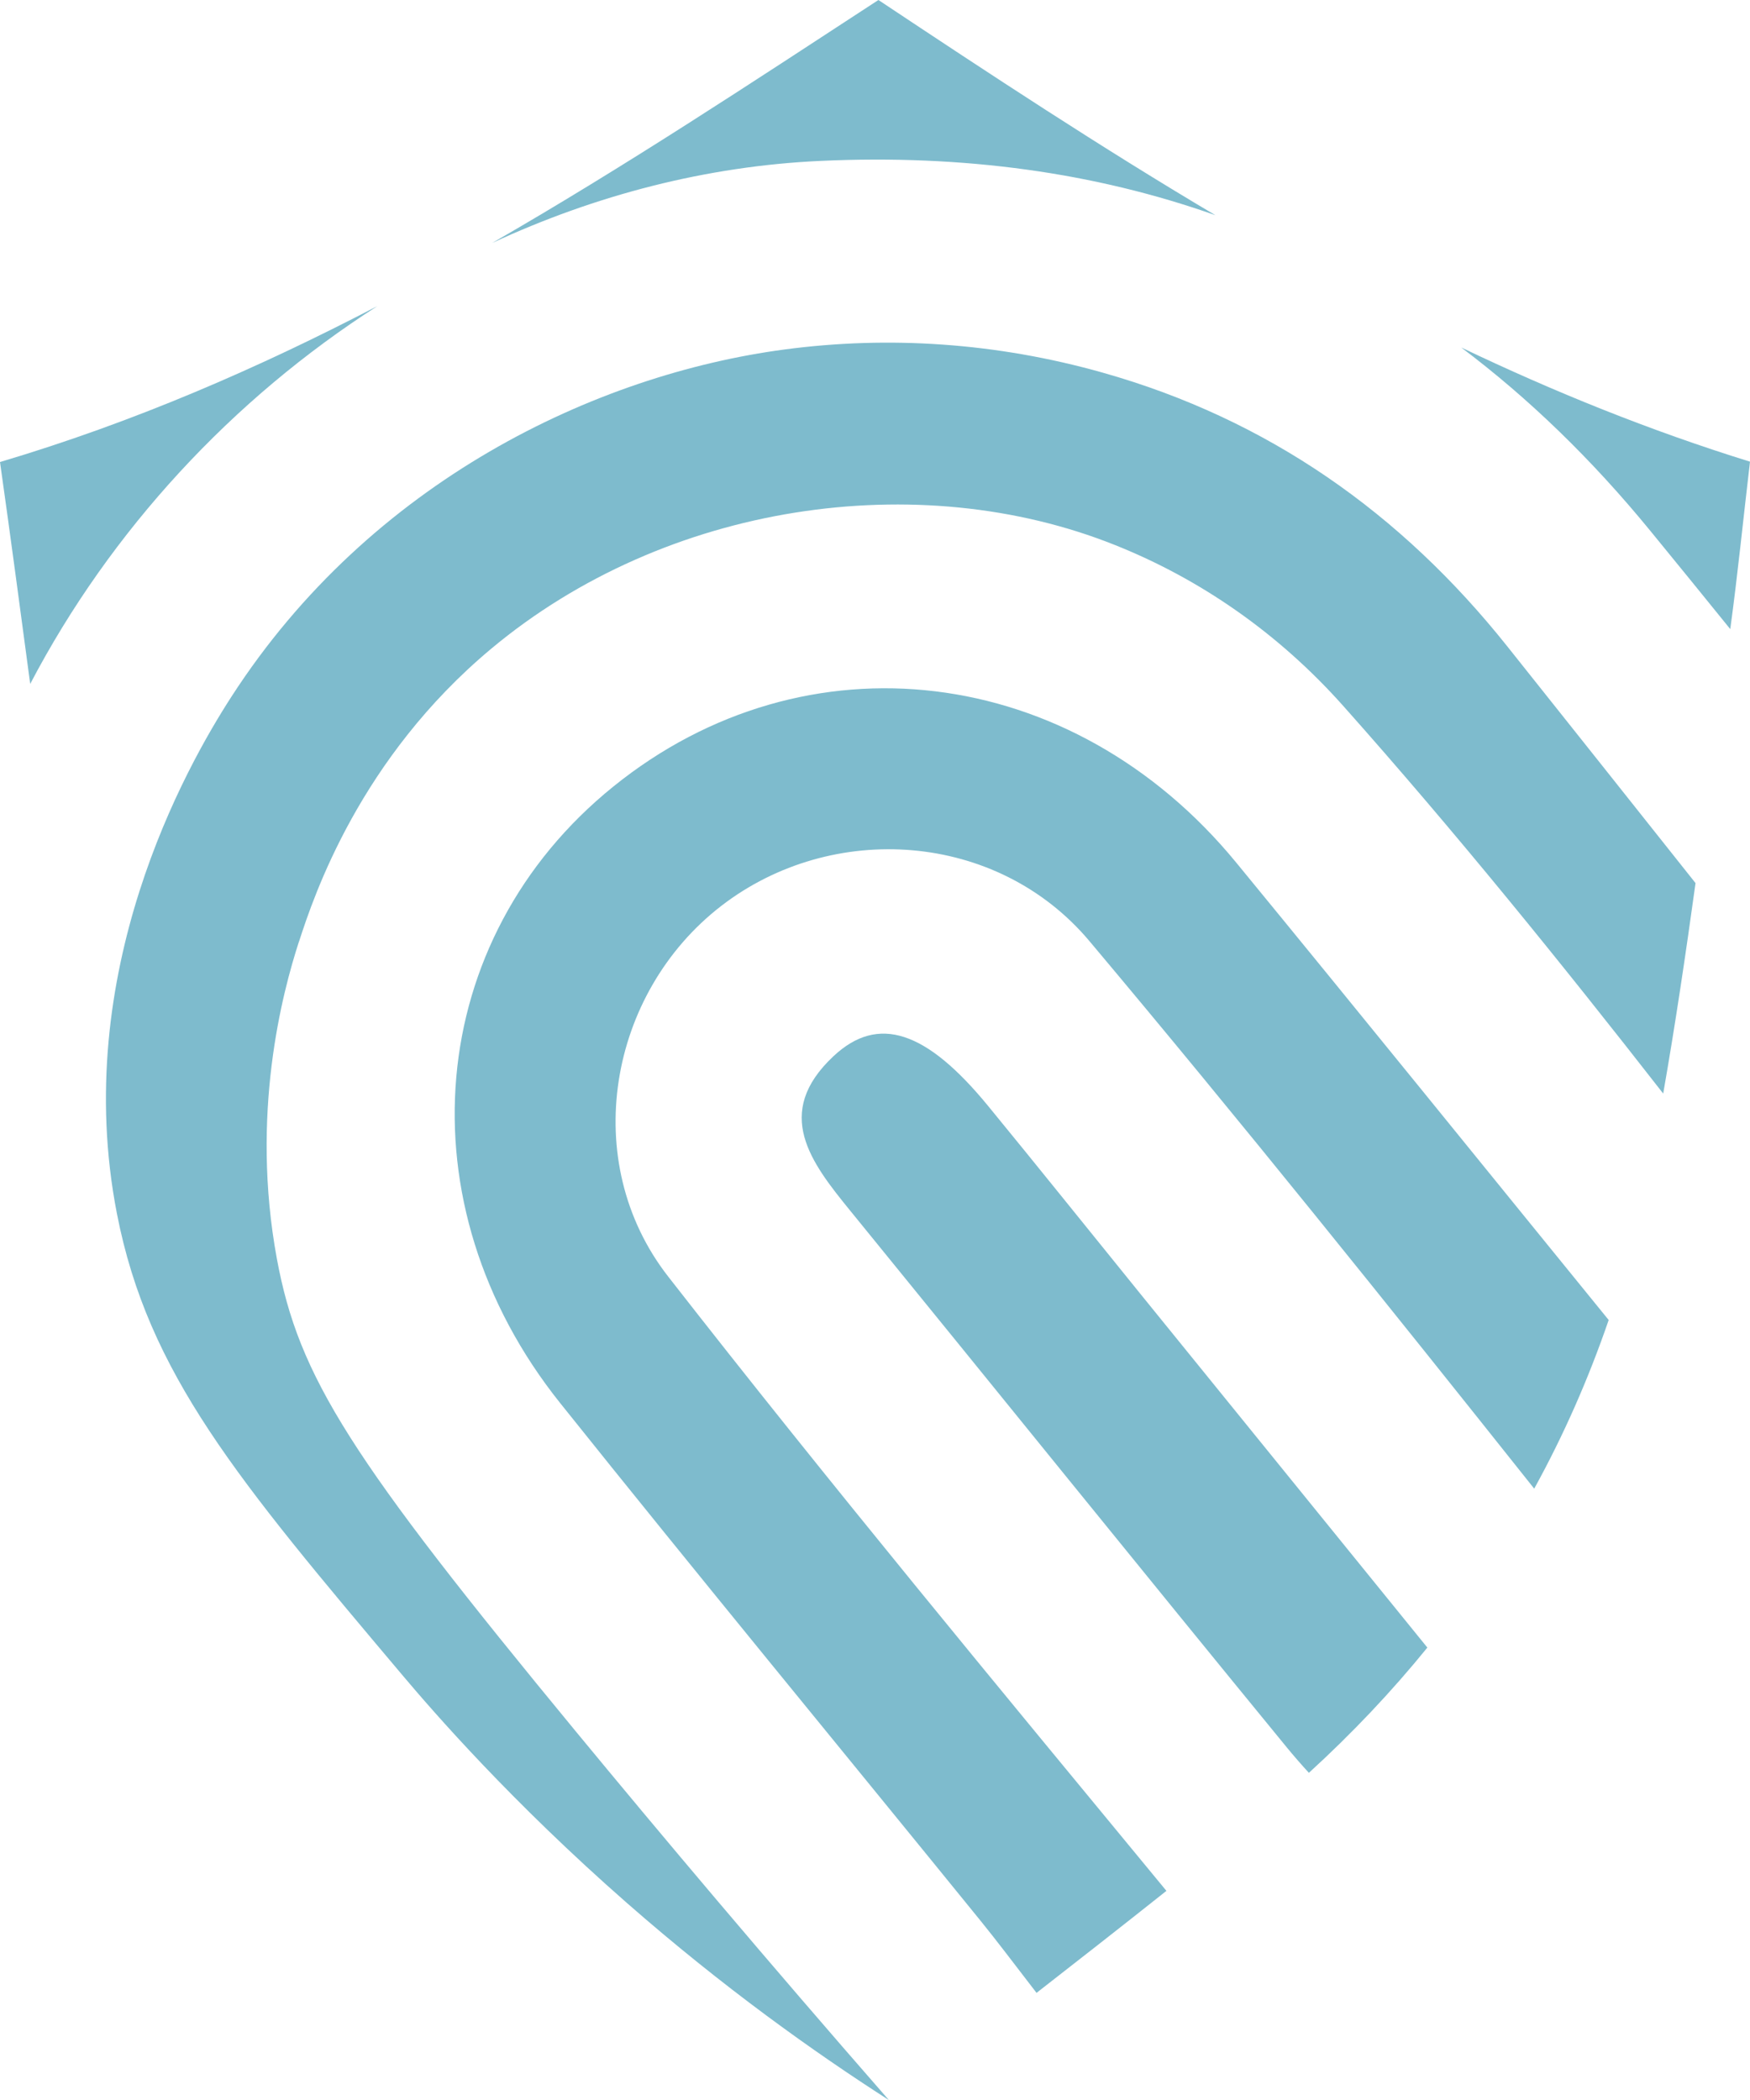 <svg width="65" height="78" viewBox="0 0 65 78" fill="none" xmlns="http://www.w3.org/2000/svg">
<g clip-path="url(#clip0_266_25384)">
<path d="M30.482 5.976C35.788 5.733 40.67 6.409 45.143 7.993C40.902 5.48 36.772 2.756 32.627 0C27.895 3.088 23.18 6.206 18.279 9.026C22.116 7.244 26.253 6.168 30.482 5.976V5.976Z" fill="#7EBBCD"/>
<path d="M42.209 47.874C40.37 45.606 38.545 43.326 36.693 41.068C34.413 38.291 32.622 37.671 30.958 39.23C28.696 41.349 30.123 43.181 31.592 44.984C36.998 51.62 42.372 58.285 47.797 64.906C48.059 65.225 48.331 65.537 48.616 65.848C50.222 64.382 51.688 62.831 53.016 61.196C49.339 56.665 45.774 52.271 42.212 47.879L42.209 47.874Z" fill="#7EBBCD"/>
<path d="M14.015 11.37C9.582 13.681 4.957 15.688 0 17.161C0.392 19.928 0.756 22.674 1.122 25.403C4.112 19.692 8.638 14.815 14.015 11.37Z" fill="#7EBBCD"/>
<path d="M61.288 19.705C62.285 20.922 63.277 22.145 64.267 23.367C64.544 21.335 64.748 19.285 65 17.148C61.267 15.989 57.71 14.549 54.273 12.906C56.781 14.792 59.12 17.057 61.288 19.705Z" fill="#7EBBCD"/>
<path d="M11.104 34.981C11.668 33.232 13.378 28.162 18.241 24.099C24.742 18.667 34.118 17.328 41.408 20.242C44.555 21.497 47.471 23.497 49.906 26.236C54.036 30.878 57.952 35.715 61.776 40.618C62.231 38.023 62.615 35.416 62.977 32.801C60.6 29.809 58.295 26.906 55.985 24.008C52.043 19.06 47.094 15.574 40.957 13.841C37.016 12.727 33.008 12.466 29.146 12.98C22.123 13.911 13.77 17.875 8.605 25.863C6.895 28.506 2.6 36.127 4.343 45.08C5.501 51.021 8.811 54.944 14.971 62.249C16.096 63.583 18.991 66.919 23.286 70.683C26.861 73.816 30.23 76.216 33.016 78.003C28.434 72.761 24.535 68.126 21.408 64.335C13.014 54.154 11.101 51.167 10.284 46.756C9.292 41.379 10.485 36.884 11.101 34.983L11.104 34.981Z" fill="#7EBBCD"/>
<path d="M45.915 32.037C39.826 24.621 29.93 23.436 22.778 29.217C15.776 34.874 14.89 44.713 20.806 52.114C25.964 58.566 31.221 64.939 36.429 71.353C37.035 72.1 37.615 72.872 38.5 74.021C40.116 72.761 41.726 71.503 43.324 70.232C37.093 62.676 30.839 55.136 24.819 47.416C21.488 43.146 22.59 36.889 26.791 33.647C30.902 30.475 37.035 30.873 40.467 34.958C46.085 41.643 51.548 48.459 56.985 55.293C58.08 53.304 59.001 51.213 59.751 49.029C55.141 43.364 50.55 37.684 45.915 32.037V32.037Z" fill="#7EBBCD"/>
</g>
<defs>
<clipPath id="clip0_266_25384">
<rect width="65" height="78" fill="white"/>
</clipPath>
</defs>
</svg>
